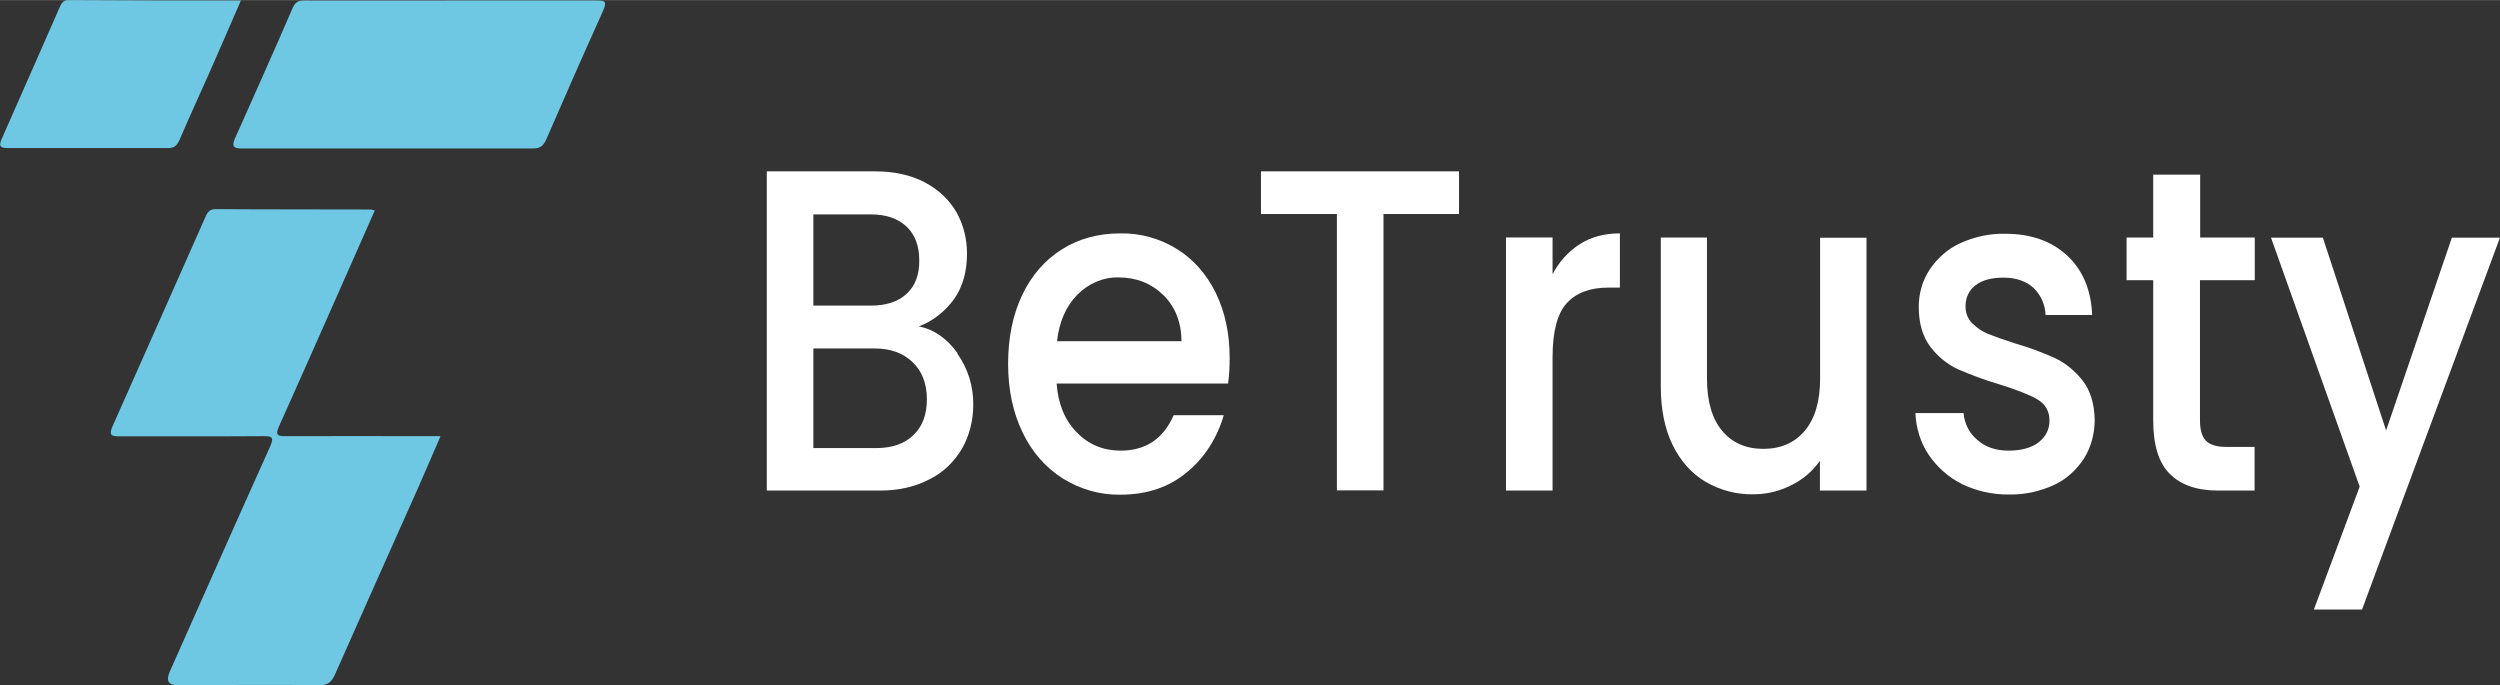 <?xml version="1.0" encoding="UTF-8"?><svg id="Capa_2" xmlns="http://www.w3.org/2000/svg" width="45.06mm" height="12.35mm" viewBox="0 0 127.74 35"><rect x="0" y="0" width="127.74" height="35" fill="#333333" stroke="none"/><g id="Capa_1-2"><path d="m22.51,22.28c-.42.97-.8,1.86-1.19,2.74-1.4,3.14-2.81,6.28-4.2,9.43-.18.4-.37.56-.78.55-2.43-.02-4.86,0-7.3,0q-.67,0-.36-.7c1.7-3.81,3.38-7.63,5.1-11.44.25-.54.12-.58-.33-.58-2.45.02-4.9,0-7.35.01-.44,0-.55-.07-.33-.56,1.57-3.52,3.13-7.05,4.69-10.57.11-.25.2-.48.54-.48,2.65.02,5.3.01,7.95.02.07.01.13.03.2.05-.68,1.55-1.36,3.07-2.03,4.59-.95,2.15-1.9,4.29-2.86,6.43-.18.41-.13.51.28.51,2.45-.01,4.91,0,7.35,0h.62Z" fill="#6ec8e3" stroke-width="0"/><path d="m23.03.02c2.48,0,4.97,0,7.45,0,.41,0,.56.02.33.54-.98,2.17-1.94,4.35-2.89,6.54-.15.34-.32.48-.65.48-4.99,0-9.98,0-14.96,0-.42,0-.46-.15-.3-.52.98-2.21,1.98-4.42,2.94-6.65.15-.35.34-.39.63-.39,2.48.01,4.96,0,7.45,0Z" fill="#6ec8e3" stroke-width="0"/><path d="m12.31.02c-.58,1.33-1.12,2.58-1.66,3.8-.49,1.1-1,2.21-1.47,3.31-.13.29-.27.43-.57.43-2.74,0-5.48,0-8.22,0-.4,0-.47-.1-.28-.52C1.1,4.82,2.07,2.58,3.06.34,3.15.14,3.25,0,3.49,0c2.91.02,5.81.02,8.81.02Z" fill="#6ec8e3" stroke-width="0"/><path d="m48.92,18.07c.53.74.82,1.66.81,2.6,0,.79-.19,1.57-.57,2.24-.41.69-.98,1.24-1.66,1.57-.72.38-1.56.58-2.52.58h-5.8V8.75h5.53c.99,0,1.83.19,2.54.56.71.38,1.24.88,1.61,1.51.36.63.55,1.37.55,2.12,0,.94-.22,1.72-.67,2.35-.47.64-1.09,1.12-1.79,1.38.78.16,1.44.62,1.98,1.38Zm-7.36-2.46h2.94c.78,0,1.39-.2,1.82-.6.44-.4.66-.97.65-1.72,0-.74-.22-1.31-.65-1.72-.44-.41-1.04-.62-1.82-.62h-2.94v4.67Zm5.11,6.62c.46-.44.69-1.05.69-1.83,0-.8-.24-1.43-.73-1.9-.49-.47-1.13-.7-1.94-.7h-3.13v5.09h3.21c.81,0,1.44-.22,1.9-.66Z" fill="#fff" stroke-width="0"/><path d="m62.77,19.59h-8.78c.07,1.03.41,1.86,1.02,2.49.61.63,1.36.94,2.25.94,1.28,0,2.18-.6,2.71-1.81h2.56c-.34,1.17-1,2.2-1.89,2.92-.91.76-2.04,1.14-3.39,1.14-1.03.02-2.05-.27-2.95-.83-.87-.55-1.58-1.36-2.05-2.35-.49-1.01-.74-2.18-.74-3.51s.24-2.5.72-3.51c.46-.98,1.16-1.79,2.02-2.33.87-.55,1.87-.82,2.99-.82,1.01-.02,2.01.25,2.9.8.84.52,1.52,1.3,1.98,2.24.47.96.71,2.07.71,3.32,0,.44-.02.88-.08,1.31Zm-2.4-2.16c-.01-.99-.33-1.78-.94-2.37-.61-.59-1.37-.89-2.27-.89-.78-.02-1.53.3-2.11.88-.58.59-.93,1.38-1.04,2.38h6.36Z" fill="#fff" stroke-width="0"/><path d="m74.55,8.75v2.18h-3.86v14.12h-2.38v-14.12h-3.88v-2.18h10.12Z" fill="#fff" stroke-width="0"/><path d="m80.72,12.47c.58-.37,1.26-.55,2.05-.55v2.77h-.6c-.93,0-1.64.27-2.12.8-.48.53-.72,1.45-.72,2.77v6.8h-2.38v-12.93h2.38v1.88c.33-.64.81-1.17,1.39-1.54Z" fill="#fff" stroke-width="0"/><path d="m95.37,12.13v12.93h-2.38v-1.52c-.39.55-.9.98-1.47,1.25-.61.31-1.26.46-1.93.46-.84.02-1.68-.2-2.43-.63-.72-.42-1.3-1.08-1.69-1.88-.41-.83-.61-1.83-.61-3v-7.61h2.36v7.21c0,1.16.26,2.05.77,2.66.51.62,1.22.93,2.11.93s1.6-.31,2.12-.93.78-1.51.78-2.66v-7.2h2.38Z" fill="#fff" stroke-width="0"/><path d="m100.24,24.72c-.67-.33-1.26-.85-1.7-1.5-.41-.61-.64-1.36-.67-2.12h2.46c.02.27.1.54.22.77.12.24.29.44.48.6.42.37.95.55,1.59.55s1.19-.14,1.55-.43c.37-.29.55-.66.55-1.11,0-.48-.21-.84-.62-1.08-.41-.24-1.06-.49-1.95-.77-.72-.21-1.42-.47-2.11-.77-.54-.25-1.03-.65-1.41-1.15-.39-.52-.59-1.2-.59-2.04,0-.68.19-1.34.55-1.89.4-.6.94-1.07,1.55-1.35.74-.34,1.53-.51,2.32-.49,1.31,0,2.36.37,3.16,1.11.8.74,1.23,1.76,1.28,3.04h-2.38c-.01-.27-.07-.53-.18-.77-.11-.24-.26-.45-.44-.62-.38-.34-.89-.52-1.53-.52-.62,0-1.1.13-1.44.4-.16.11-.28.27-.37.46-.09.18-.13.39-.13.6,0,.16.03.33.08.47.06.15.14.28.25.39.24.24.51.43.81.55.32.13.79.3,1.42.5.7.2,1.39.46,2.05.76.53.26,1,.65,1.38,1.14.39.5.59,1.17.61,1.99,0,.7-.18,1.39-.54,1.97-.39.6-.92,1.08-1.53,1.36-.74.34-1.53.51-2.33.49-.83.01-1.66-.18-2.42-.55Z" fill="#fff" stroke-width="0"/><path d="m112.41,14.31v7.16c0,.49.1.83.3,1.04.2.21.55.32,1.03.32h1.46v2.23h-1.87c-1.07,0-1.89-.28-2.46-.85-.57-.56-.85-1.48-.85-2.74v-7.16h-1.36v-2.18h1.36v-3.21h2.4v3.21h2.79v2.18h-2.8Z" fill="#fff" stroke-width="0"/><path d="m127.74,12.13l-7.05,19.01h-2.46l2.34-6.28-4.53-12.72h2.65l3.23,9.85,3.36-9.85h2.46Z" fill="#fff" stroke-width="0"/></g></svg>